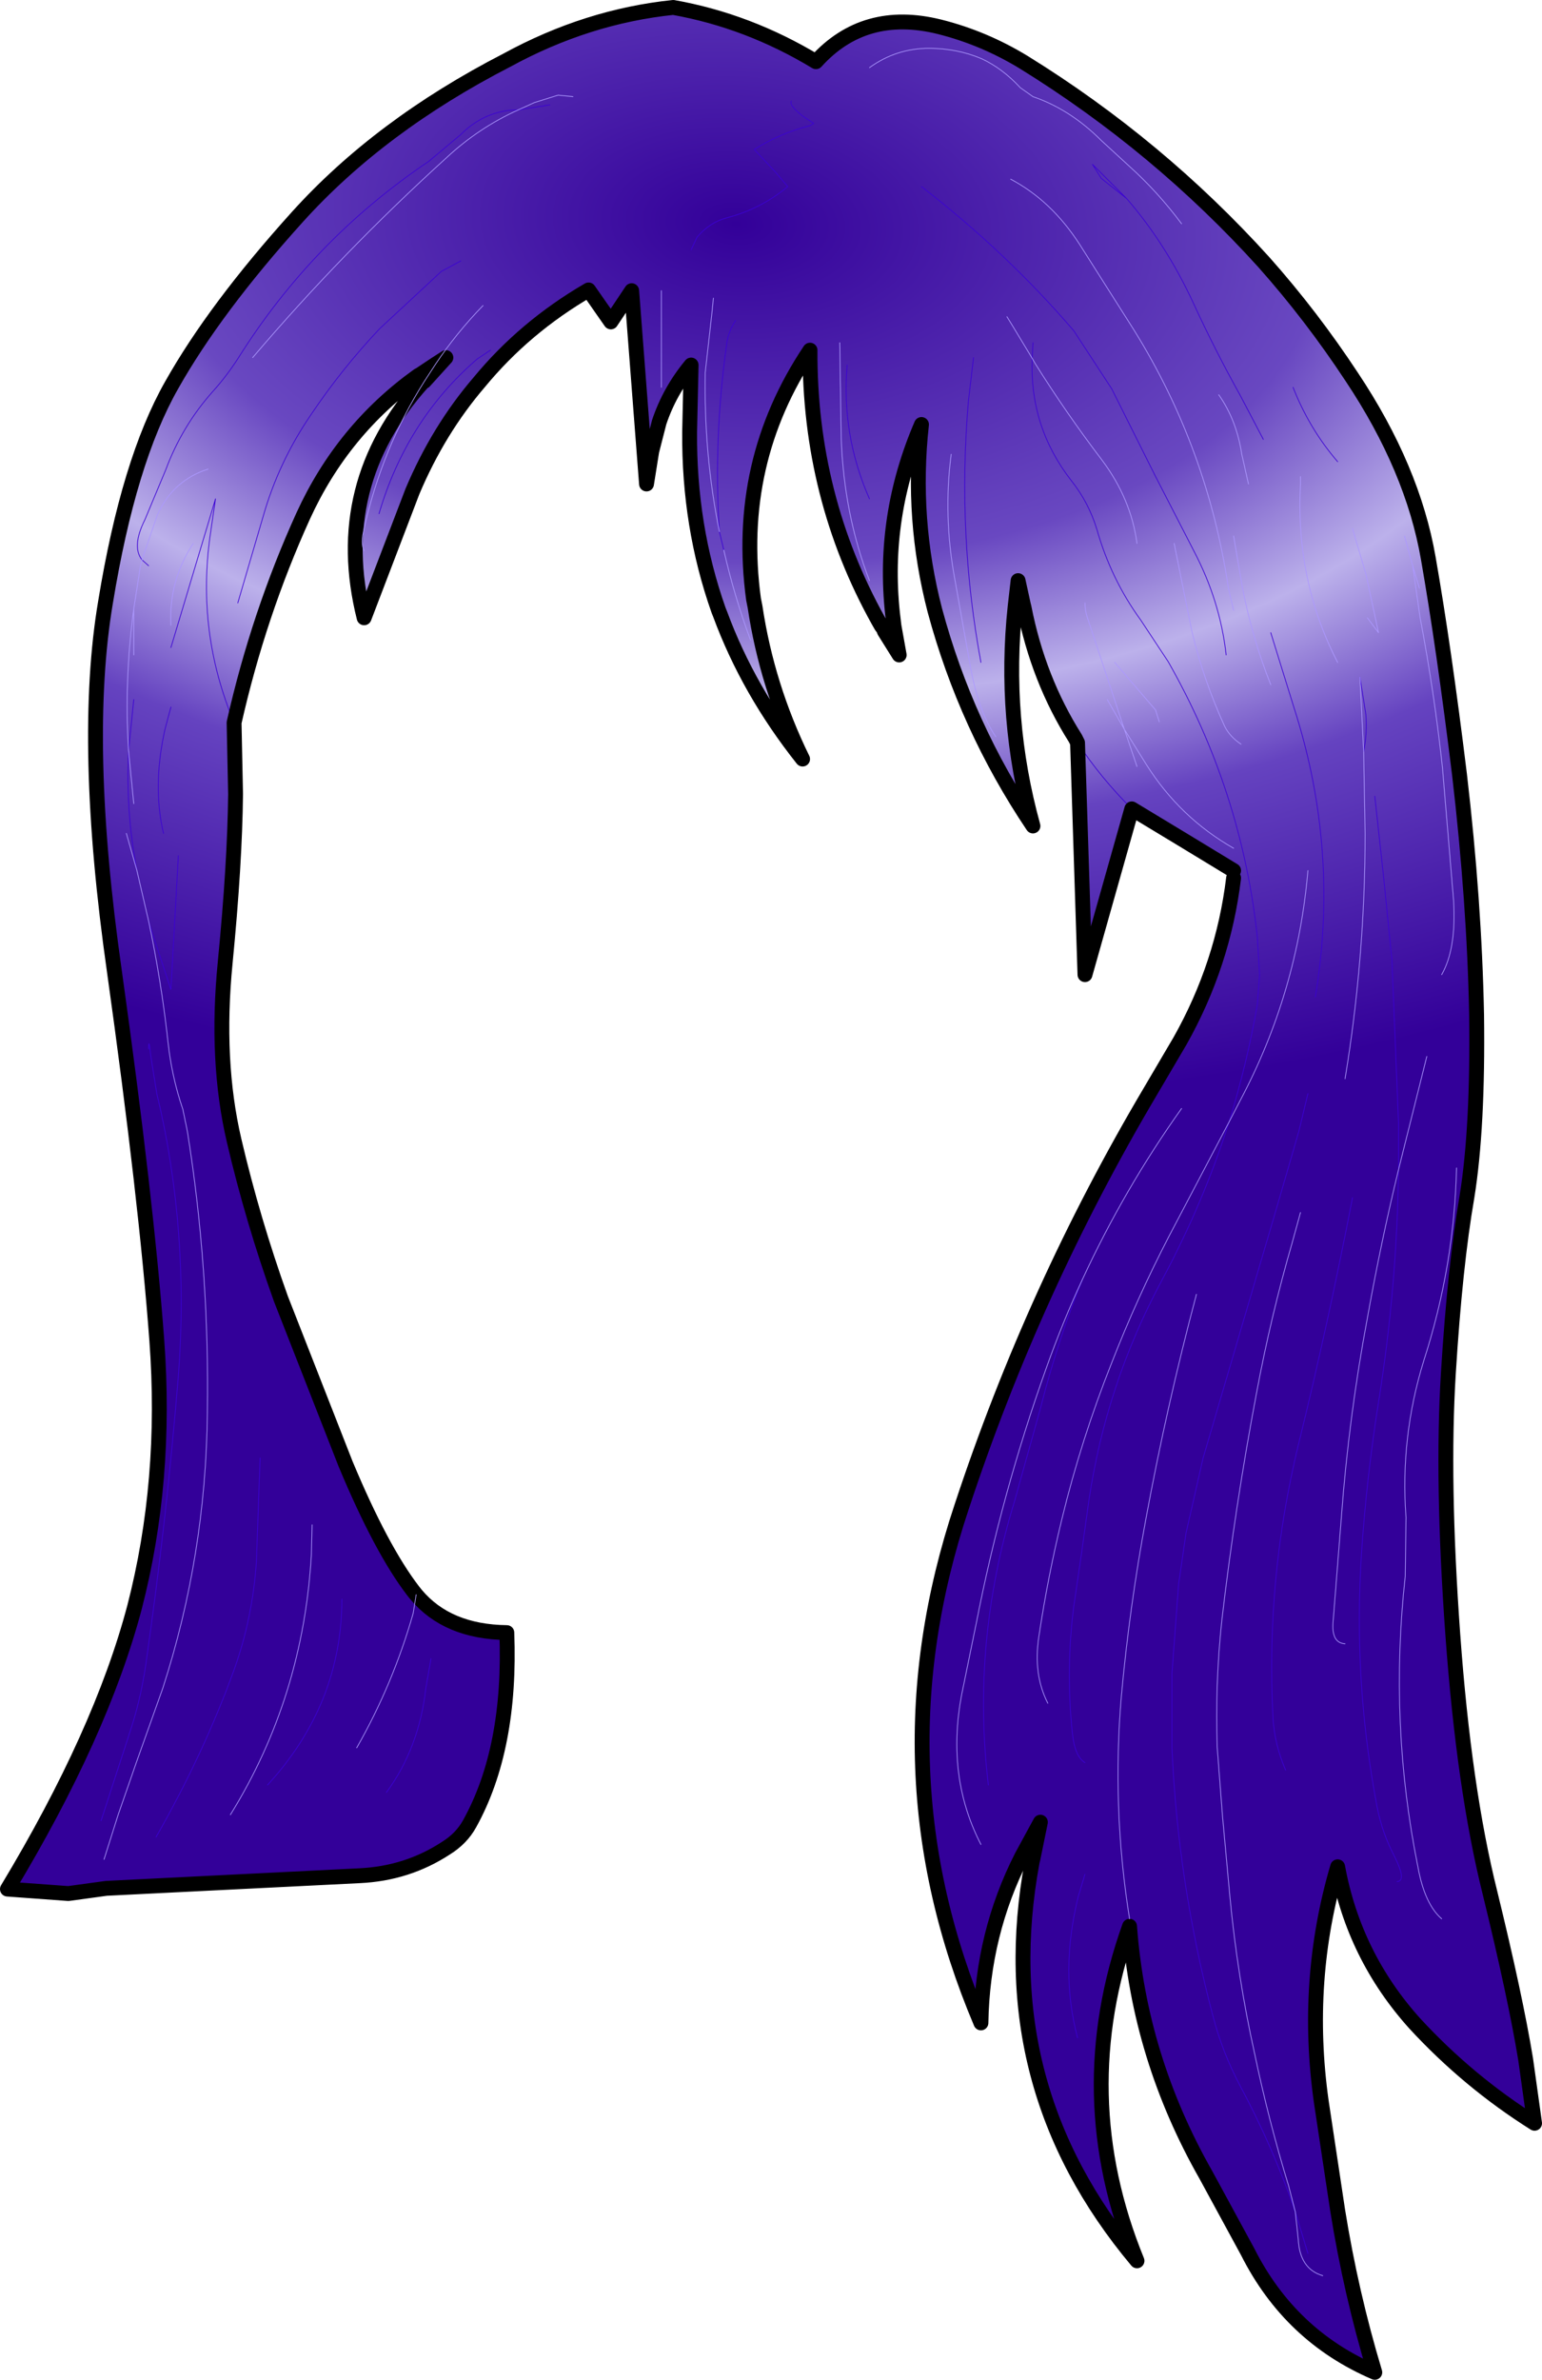 <?xml version="1.0" encoding="UTF-8" standalone="no"?>
<svg xmlns:xlink="http://www.w3.org/1999/xlink" height="160.05px" width="103.75px" xmlns="http://www.w3.org/2000/svg">
  <g transform="matrix(1.0, 0.0, 0.0, 1.0, 51.5, 75.05)">
    <path d="M-22.2 -50.55 L-23.25 -49.85 -23.35 -49.8 Q-28.45 -46.15 -31.1 -40.35 -34.1 -33.75 -35.75 -26.45 L-35.65 -21.65 Q-35.7 -16.95 -36.35 -10.3 -37.0 -3.7 -35.75 1.65 -34.5 7.0 -32.6 12.3 L-28.25 23.4 Q-25.85 29.15 -23.7 31.95 L-23.5 32.2 Q-21.4 34.7 -17.4 34.75 -17.1 42.55 -19.9 47.6 -20.45 48.6 -21.5 49.25 -24.1 50.95 -27.3 51.1 L-44.35 51.95 -46.9 52.3 -51.0 52.0 Q-44.7 41.55 -42.45 33.05 -40.25 24.55 -40.95 15.1 -41.65 5.65 -43.8 -9.7 -46.0 -25.1 -44.4 -34.55 -42.85 -44.05 -39.95 -49.15 -37.05 -54.3 -31.5 -60.45 -25.95 -66.6 -17.4 -71.0 -12.0 -73.95 -6.2 -74.55 -1.15 -73.65 3.4 -70.9 6.65 -74.5 11.7 -73.25 14.7 -72.5 17.4 -70.85 26.45 -65.25 33.55 -57.4 36.75 -53.8 39.45 -49.7 43.55 -43.55 44.6 -37.5 45.65 -31.5 46.7 -22.95 47.7 -14.4 47.85 -6.8 47.95 0.8 47.2 5.45 46.4 10.05 45.95 17.3 45.5 24.55 46.25 34.9 47.0 45.25 48.75 52.25 50.45 59.2 51.15 63.45 L51.75 67.75 Q47.3 64.95 43.7 61.05 39.6 56.5 38.5 50.5 36.25 58.15 37.4 66.3 L38.5 73.6 Q39.4 79.2 41.0 84.5 35.3 82.05 32.45 76.4 L29.65 71.25 Q25.15 63.35 24.5 54.5 20.45 65.85 25.0 77.0 15.15 65.25 17.95 50.15 L18.0 49.95 18.5 47.5 17.25 49.8 Q14.6 55.0 14.5 61.0 7.3 44.0 13.2 26.3 18.05 11.6 25.9 -1.65 L27.9 -5.05 Q30.8 -10.2 31.5 -16.0 L31.5 -16.5 Q28.05 -18.6 24.65 -20.65 L21.5 -9.5 21.0 -25.1 20.85 -25.4 Q18.35 -29.35 17.4 -34.2 L17.35 -34.4 17.0 -36.0 16.8 -34.25 Q16.0 -26.75 18.0 -19.5 13.5 -26.2 11.4 -34.0 9.8 -40.15 10.5 -46.5 7.85 -40.35 8.55 -33.8 L8.65 -32.95 8.0 -32.6 7.95 -32.75 7.8 -32.95 7.6 -33.3 Q2.95 -41.65 3.0 -51.5 -2.05 -43.95 -0.8 -34.75 L-0.7 -34.25 Q0.1 -28.9 2.5 -24.0 -1.15 -28.6 -3.05 -33.75 L-3.15 -34.0 Q-5.15 -39.65 -5.1 -46.0 L-5.0 -50.5 Q-6.45 -48.75 -7.15 -46.65 L-7.65 -44.7 -8.0 -42.5 -9.0 -55.5 -10.4 -53.4 -11.9 -55.55 Q-16.2 -53.05 -19.25 -49.35 -22.0 -46.15 -23.75 -42.0 L-27.0 -33.5 Q-29.25 -42.45 -23.05 -49.35 L-23.0 -49.4 -22.95 -49.4 -21.5 -51.0 -22.2 -50.55 Q-20.8 -52.65 -19.0 -54.5 -20.8 -52.65 -22.2 -50.55 M28.0 -60.0 Q26.4 -62.15 24.45 -63.9 L22.6 -65.6 Q20.5 -67.7 18.0 -68.55 L17.15 -69.15 Q15.95 -70.45 14.55 -71.1 12.9 -71.8 11.0 -71.8 8.8 -71.8 7.0 -70.5 8.8 -71.8 11.0 -71.8 12.9 -71.8 14.55 -71.1 15.95 -70.45 17.15 -69.15 L18.0 -68.55 Q20.5 -67.7 22.6 -65.6 L24.45 -63.9 Q26.4 -62.15 28.0 -60.0 M-5.0 -58.25 L-4.6 -59.1 Q-3.75 -60.1 -2.6 -60.4 -0.3 -61.0 1.5 -62.5 L0.7 -63.45 -0.75 -65.0 Q1.0 -66.1 3.0 -66.6 L3.25 -66.75 2.5 -67.25 Q1.55 -68.0 1.75 -68.25 1.55 -68.0 2.5 -67.25 L3.25 -66.75 3.0 -66.6 Q1.0 -66.1 -0.75 -65.0 L0.7 -63.45 1.5 -62.5 Q-0.3 -61.0 -2.6 -60.4 -3.75 -60.1 -4.6 -59.1 L-5.0 -58.25 M17.95 -50.95 L16.65 -53.1 16.25 -53.75 16.65 -53.1 17.95 -50.95 18.0 -52.0 17.95 -50.95 18.15 -50.6 Q20.25 -47.25 22.65 -44.1 24.6 -41.5 25.0 -38.5 24.6 -41.5 22.65 -44.1 20.25 -47.25 18.15 -50.6 L17.95 -50.95 Q17.75 -46.35 20.6 -42.7 21.75 -41.25 22.3 -39.45 23.25 -36.1 25.25 -33.35 L27.1 -30.55 Q32.05 -21.85 33.1 -12.0 L33.25 -9.5 33.1 -7.5 Q32.4 -3.5 31.2 0.4 32.4 -3.5 33.1 -7.5 L33.25 -9.5 33.1 -12.0 Q32.05 -21.85 27.1 -30.55 L25.25 -33.35 Q23.25 -36.1 22.3 -39.45 21.75 -41.25 20.6 -42.7 17.75 -46.35 17.95 -50.95 M31.5 -34.0 L31.15 -35.5 Q29.75 -44.9 24.8 -52.85 L21.15 -58.6 Q19.25 -61.55 16.5 -63.0 19.25 -61.55 21.15 -58.6 L24.8 -52.85 Q29.75 -44.9 31.15 -35.5 L31.5 -34.0 M31.0 -31.0 Q30.6 -34.6 28.85 -37.95 L26.2 -43.1 23.3 -48.9 20.75 -52.8 Q16.25 -58.05 10.5 -62.5 16.25 -58.05 20.75 -52.8 L23.3 -48.9 26.2 -43.1 28.85 -37.95 Q30.6 -34.6 31.0 -31.0 M24.3 -61.7 L22.0 -64.0 22.6 -63.05 24.3 -61.7 Q26.95 -58.65 28.8 -54.65 30.25 -51.5 31.95 -48.45 L33.5 -45.5 31.95 -48.45 Q30.25 -51.5 28.8 -54.65 26.95 -58.65 24.3 -61.7 L22.6 -63.05 22.0 -64.0 24.3 -61.7 M36.0 -43.0 L36.0 -42.5 Q35.65 -36.0 38.5 -30.5 35.65 -36.0 36.0 -42.5 L36.0 -43.0 M32.5 -42.5 L32.05 -44.5 Q31.7 -46.8 30.5 -48.5 31.7 -46.8 32.05 -44.5 L32.5 -42.5 M38.5 -44.0 Q36.6 -46.2 35.5 -49.0 36.6 -46.2 38.5 -44.0 M27.5 -38.5 L28.7 -32.55 Q29.5 -29.25 30.9 -26.2 31.25 -25.5 32.0 -25.0 31.25 -25.5 30.9 -26.2 29.5 -29.25 28.7 -32.55 L27.5 -38.5 M31.5 -39.0 L32.1 -35.5 Q32.75 -32.15 34.0 -29.0 32.75 -32.15 32.1 -35.5 L31.5 -39.0 M23.5 -30.5 L26.25 -27.3 26.5 -26.5 26.25 -27.3 23.5 -30.5 M21.5 -34.5 Q21.5 -34.0 21.65 -33.55 L24.15 -26.0 23.0 -28.0 24.15 -26.0 21.65 -33.55 Q21.5 -34.0 21.5 -34.5 M36.5 -16.5 Q35.8 -8.3 31.95 -1.05 L31.2 0.4 31.95 -1.05 Q35.8 -8.3 36.5 -16.5 M40.0 -29.5 L40.4 -27.0 Q40.5 -25.75 40.25 -24.5 40.5 -25.75 40.4 -27.0 L40.0 -29.5 40.25 -24.5 40.35 -19.0 Q40.35 -10.7 39.0 -2.5 40.35 -10.7 40.35 -19.0 L40.25 -24.5 40.0 -29.5 M34.0 -32.5 L35.55 -27.5 Q38.65 -17.9 37.0 -8.0 38.65 -17.9 35.55 -27.5 L34.0 -32.5 M39.5 -39.5 L40.4 -36.45 41.25 -32.5 40.5 -33.5 41.25 -32.5 40.4 -36.45 39.5 -39.5 M5.0 -52.0 L5.1 -45.5 Q5.3 -40.4 7.0 -36.0 5.3 -40.4 5.1 -45.5 L5.0 -52.0 M12.5 -44.5 Q11.95 -40.35 12.75 -36.05 L13.75 -30.45 Q14.3 -27.25 15.5 -25.5 14.3 -27.25 13.75 -30.45 L12.75 -36.05 Q11.95 -40.35 12.5 -44.5 M14.0 -51.0 L13.65 -48.0 Q12.9 -39.1 14.5 -30.5 12.9 -39.1 13.65 -48.0 L14.0 -51.0 M25.0 -23.5 L24.15 -26.0 25.65 -23.6 Q27.9 -20.05 31.5 -18.0 27.9 -20.05 25.65 -23.6 L24.15 -26.0 25.0 -23.5 M21.0 -25.1 Q22.55 -22.75 24.65 -20.65 22.55 -22.75 21.0 -25.1 M43.55 -37.0 L44.0 -35.5 43.55 -37.0 44.05 -33.5 Q45.0 -28.5 45.55 -23.45 L46.3 -14.5 Q46.5 -11.25 45.5 -9.5 46.5 -11.25 46.3 -14.5 L45.55 -23.45 Q45.0 -28.5 44.05 -33.5 L43.55 -37.0 43.0 -39.0 43.55 -37.0 M42.6 3.6 Q42.5 11.3 41.3 18.95 40.45 24.2 40.1 29.5 39.55 38.05 41.15 46.45 41.5 48.25 42.35 49.85 43.15 51.45 42.5 51.5 43.15 51.45 42.35 49.85 41.5 48.25 41.15 46.45 39.55 38.05 40.1 29.5 40.45 24.2 41.3 18.95 42.5 11.3 42.6 3.6 L42.6 0.5 42.15 -10.5 41.6 -16.0 41.0 -21.5 41.6 -16.0 42.15 -10.5 42.6 0.5 42.6 3.6 43.5 0.0 44.5 -4.0 43.5 0.0 42.6 3.6 Q41.4 8.55 40.5 13.6 39.25 20.25 38.75 27.0 L38.2 33.95 Q38.05 35.45 39.0 35.5 38.05 35.45 38.2 33.95 L38.75 27.0 Q39.25 20.25 40.5 13.6 41.4 8.55 42.6 3.6 M5.5 -50.5 Q5.1 -45.8 7.0 -41.5 5.1 -45.8 5.5 -50.5 M36.0 6.5 L35.45 8.5 Q34.0 13.5 33.05 18.6 31.6 26.25 30.7 34.0 30.25 38.25 30.4 42.5 L30.75 47.05 31.25 52.5 Q31.75 57.8 32.9 63.0 33.85 67.55 35.2 71.95 L35.65 73.7 35.2 71.95 Q33.85 67.55 32.9 63.0 31.75 57.8 31.25 52.5 L30.75 47.05 30.4 42.5 Q30.25 38.25 30.7 34.0 31.6 26.25 33.05 18.6 34.0 13.5 35.45 8.5 L36.0 6.5 M46.5 3.5 Q46.35 10.1 44.3 16.45 42.7 21.6 43.1 27.0 L43.05 30.95 Q41.95 40.85 43.9 50.5 44.35 53.0 45.5 54.0 44.35 53.0 43.9 50.5 41.95 40.85 43.05 30.95 L43.1 27.0 Q42.7 21.6 44.3 16.45 46.35 10.1 46.5 3.5 M36.5 -1.5 L35.9 1.0 34.45 6.0 29.45 23.0 28.3 28.05 27.8 31.5 27.35 37.5 27.35 42.5 Q27.75 51.6 30.1 60.5 30.75 63.0 31.95 65.25 34.15 69.35 35.65 73.7 34.15 69.35 31.95 65.25 30.75 63.0 30.1 60.5 27.75 51.6 27.35 42.5 L27.35 37.5 27.8 31.5 28.3 28.05 29.45 23.0 34.45 6.0 35.9 1.0 36.5 -1.5 M39.5 5.5 Q37.9 13.8 35.9 21.95 33.65 31.1 34.15 40.5 34.25 42.25 35.0 44.0 34.25 42.25 34.15 40.5 33.65 31.1 35.9 21.95 37.9 13.8 39.5 5.5 M31.2 0.4 L27.15 8.1 Q25.0 12.25 23.3 16.6 21.25 21.75 19.95 27.1 19.0 31.0 18.4 35.0 18.0 37.55 19.0 39.5 18.0 37.55 18.4 35.0 19.0 31.0 19.95 27.1 21.25 21.75 23.3 16.6 25.0 12.25 27.15 8.1 L31.2 0.4 Q29.45 5.9 26.65 11.1 22.9 18.1 21.75 25.95 L21.25 29.55 20.75 32.95 Q20.2 37.2 20.65 41.5 20.8 43.05 21.5 43.5 20.8 43.05 20.65 41.5 20.2 37.2 20.75 32.95 L21.25 29.55 21.75 25.95 Q22.9 18.1 26.65 11.1 29.45 5.9 31.2 0.4 M14.5 49.0 Q12.05 44.25 13.3 38.45 L14.2 34.05 Q15.9 25.35 18.9 16.95 20.0 13.85 21.35 10.95 20.0 13.85 18.9 16.95 15.9 25.35 14.2 34.05 L13.3 38.45 Q12.05 44.25 14.5 49.0 M21.35 10.95 Q19.65 15.15 18.55 19.5 L16.75 25.95 Q13.85 35.4 15.0 45.0 13.85 35.4 16.75 25.95 L18.55 19.5 Q19.65 15.15 21.35 10.95 24.15 4.9 28.0 -0.5 24.15 4.9 21.35 10.95 M29.0 12.0 Q27.0 19.5 25.6 27.1 24.5 33.0 23.95 39.0 23.3 46.5 24.5 54.0 23.3 46.5 23.95 39.0 24.5 33.0 25.6 27.1 27.0 19.5 29.0 12.0 M21.5 51.0 L21.05 52.5 Q19.8 57.5 21.0 62.0 19.8 57.5 21.05 52.5 L21.5 51.0 M35.65 73.7 L35.85 75.55 Q35.95 77.55 37.5 78.0 35.95 77.55 35.85 75.55 L35.65 73.7 36.5 76.5 35.65 73.7 M-20.5 -57.5 L-21.8 -56.8 -25.95 -52.95 Q-28.5 -50.25 -30.55 -47.2 -32.75 -44.0 -33.8 -40.3 L-35.5 -34.5 -33.8 -40.3 Q-32.75 -44.0 -30.55 -47.2 -28.5 -50.25 -25.95 -52.95 L-21.8 -56.8 -20.5 -57.5 M-27.0 -38.0 Q-27.25 -38.5 -27.0 -39.5 -25.8 -44.9 -22.95 -49.4 -25.8 -44.9 -27.0 -39.5 -27.25 -38.5 -27.0 -38.0 M-41.95 -37.4 Q-42.65 -38.3 -41.75 -40.1 L-40.35 -43.45 Q-39.25 -46.4 -37.2 -48.7 -36.25 -49.75 -35.45 -51.0 -30.45 -58.95 -22.65 -64.2 L-20.5 -66.0 Q-19.0 -67.5 -17.0 -67.65 L-16.65 -67.65 -17.0 -67.65 Q-19.0 -67.5 -20.5 -66.0 L-22.65 -64.2 Q-30.45 -58.95 -35.45 -51.0 -36.25 -49.75 -37.2 -48.7 -39.25 -46.4 -40.35 -43.45 L-41.75 -40.1 Q-42.65 -38.3 -41.95 -37.4 L-40.9 -40.45 Q-39.85 -42.75 -37.5 -43.5 -39.85 -42.75 -40.9 -40.45 L-41.95 -37.4 -42.05 -37.0 -42.5 -34.1 -42.5 -31.0 -42.5 -34.1 -42.05 -37.0 -41.95 -37.4 -41.5 -37.0 -41.95 -37.4 M-12.95 -68.55 L-13.95 -68.65 -15.55 -68.15 -16.65 -67.65 Q-19.3 -66.45 -21.45 -64.45 -28.5 -58.05 -34.5 -51.0 -28.5 -58.05 -21.45 -64.45 -19.3 -66.45 -16.65 -67.65 L-15.55 -68.15 -13.95 -68.65 -12.95 -68.55 M-18.5 -51.5 L-19.4 -50.9 Q-24.15 -46.8 -26.0 -40.5 -24.15 -46.8 -19.4 -50.9 L-18.5 -51.5 M-16.65 -67.65 L-14.5 -68.0 -16.65 -67.65 M-3.5 -55.0 L-3.6 -54.0 -4.05 -50.0 Q-4.15 -44.5 -3.1 -39.3 -4.15 -44.5 -4.05 -50.0 L-3.6 -54.0 -3.5 -55.0 M-7.0 -55.5 L-7.0 -55.0 -7.0 -49.0 -7.0 -55.0 -7.0 -55.5 M-2.0 -53.5 Q-2.5 -52.75 -2.6 -51.95 -3.5 -45.65 -3.1 -39.3 -3.5 -45.65 -2.6 -51.95 -2.5 -52.75 -2.0 -53.5 M-42.3 -16.55 Q-43.05 -20.55 -42.85 -24.55 -43.05 -20.55 -42.3 -16.55 L-41.5 -13.1 -42.3 -16.55 -43.0 -19.0 -42.3 -16.55 M-39.5 -17.5 L-40.0 -8.5 -41.3 -12.45 -41.5 -13.1 -41.3 -12.45 -40.0 -8.5 -39.5 -17.5 M-44.7 47.4 L-42.6 40.95 Q-42.0 39.0 -41.7 36.95 -40.3 27.3 -39.5 17.5 -38.75 7.65 -40.95 -1.5 L-41.35 -4.0 Q-41.5 -5.4 -41.5 -4.5 -41.5 -5.4 -41.35 -4.0 L-40.95 -1.5 Q-38.75 7.65 -39.5 17.5 -40.3 27.3 -41.7 36.95 -42.0 39.0 -42.6 40.95 L-44.7 47.4 M-42.85 -24.55 Q-43.15 -29.3 -42.5 -34.1 -43.15 -29.3 -42.85 -24.55 L-42.5 -21.0 -42.85 -24.55 -42.5 -28.0 -42.85 -24.55 M-2.8 -38.05 Q-2.1 -34.95 -1.0 -32.0 -2.1 -34.95 -2.8 -38.05 L-3.1 -39.3 -2.8 -38.05 M-40.0 -27.5 L-40.4 -26.0 Q-41.25 -22.2 -40.5 -19.0 -41.25 -22.2 -40.4 -26.0 L-40.0 -27.5 M-40.0 -31.5 L-37.0 -41.5 -37.35 -39.1 Q-38.3 -32.55 -35.75 -26.45 -38.3 -32.55 -37.35 -39.1 L-37.0 -41.5 -40.0 -31.5 M-30.5 27.5 L-30.55 29.5 Q-31.1 39.1 -36.0 47.0 -31.1 39.1 -30.55 29.5 L-30.5 27.5 M-27.5 42.5 Q-25.05 38.2 -23.7 33.45 L-23.5 32.2 -23.7 33.45 Q-25.05 38.2 -27.5 42.5 M-41.5 -13.1 Q-40.65 -9.1 -40.2 -5.0 -39.95 -2.65 -39.2 -0.45 L-38.9 1.0 Q-37.4 10.3 -37.55 20.0 -37.65 29.55 -40.55 38.5 L-42.35 43.55 -43.55 47.0 -44.5 50.0 -43.55 47.0 -42.35 43.55 -40.55 38.5 Q-37.65 29.55 -37.55 20.0 -37.4 10.3 -38.9 1.0 L-39.2 -0.45 Q-39.95 -2.65 -40.2 -5.0 -40.65 -9.1 -41.5 -13.1 M-38.5 -38.5 Q-40.15 -36.0 -40.0 -33.0 -40.15 -36.0 -38.5 -38.5 M-28.5 32.5 Q-28.5 39.55 -33.5 45.0 -28.5 39.55 -28.5 32.5 M-34.0 23.0 L-34.25 30.0 Q-34.5 33.75 -35.75 37.25 -37.8 42.9 -41.0 48.5 -37.8 42.9 -35.75 37.25 -34.5 33.75 -34.25 30.0 L-34.0 23.0 M-22.5 36.5 L-22.85 38.5 Q-23.3 42.5 -25.5 45.5 -23.3 42.5 -22.85 38.5 L-22.5 36.5" fill="url(#gradient0)" fill-rule="evenodd" stroke="none"/>
    <path d="M1.75 -68.25 Q1.55 -68.0 2.5 -67.25 L3.25 -66.75 3.0 -66.6 Q1.0 -66.1 -0.75 -65.0 L0.7 -63.45 1.5 -62.5 Q-0.3 -61.0 -2.6 -60.4 -3.75 -60.1 -4.6 -59.1 L-5.0 -58.25 M17.95 -50.95 L18.0 -52.0 M33.5 -45.5 L31.95 -48.45 Q30.25 -51.5 28.8 -54.65 26.95 -58.65 24.3 -61.7 L22.6 -63.05 22.0 -64.0 24.3 -61.7 M10.5 -62.5 Q16.25 -58.05 20.75 -52.8 L23.3 -48.9 26.2 -43.1 28.85 -37.95 Q30.6 -34.6 31.0 -31.0 M35.5 -49.0 Q36.6 -46.2 38.5 -44.0 M17.95 -50.95 Q17.75 -46.35 20.6 -42.7 21.75 -41.25 22.3 -39.45 23.25 -36.1 25.25 -33.35 L27.1 -30.55 Q32.05 -21.85 33.1 -12.0 L33.25 -9.5 33.1 -7.5 Q32.4 -3.5 31.2 0.4 29.45 5.9 26.65 11.1 22.9 18.1 21.75 25.95 L21.25 29.55 20.75 32.95 Q20.2 37.2 20.65 41.5 20.8 43.05 21.5 43.5 M37.0 -8.0 Q38.65 -17.9 35.55 -27.5 L34.0 -32.5 M40.25 -24.5 Q40.5 -25.75 40.4 -27.0 L40.0 -29.5 M14.5 -30.5 Q12.9 -39.1 13.65 -48.0 L14.0 -51.0 M24.65 -20.65 Q22.55 -22.75 21.0 -25.1 M42.6 3.6 L42.6 0.5 42.15 -10.5 41.6 -16.0 41.0 -21.5 M7.0 -41.5 Q5.1 -45.8 5.5 -50.5 M42.5 51.5 Q43.15 51.45 42.35 49.85 41.5 48.25 41.15 46.45 39.55 38.05 40.1 29.5 40.45 24.2 41.3 18.95 42.5 11.3 42.6 3.6 M35.0 44.0 Q34.25 42.25 34.15 40.5 33.65 31.1 35.9 21.95 37.9 13.8 39.5 5.5 M35.65 73.7 Q34.15 69.35 31.95 65.25 30.75 63.0 30.1 60.5 27.75 51.6 27.35 42.5 L27.35 37.5 27.8 31.5 28.3 28.05 29.45 23.0 34.45 6.0 35.9 1.0 36.5 -1.5 M15.0 45.0 Q13.85 35.4 16.75 25.95 L18.55 19.5 Q19.65 15.15 21.35 10.95 M21.0 62.0 Q19.8 57.5 21.05 52.5 L21.5 51.0 M35.65 73.7 L36.5 76.5 M-35.5 -34.5 L-33.8 -40.3 Q-32.75 -44.0 -30.55 -47.2 -28.5 -50.25 -25.95 -52.95 L-21.8 -56.8 -20.5 -57.5 M-16.65 -67.65 L-17.0 -67.65 Q-19.0 -67.5 -20.5 -66.0 L-22.65 -64.2 Q-30.45 -58.95 -35.45 -51.0 -36.25 -49.75 -37.2 -48.7 -39.25 -46.4 -40.35 -43.45 L-41.75 -40.1 Q-42.65 -38.3 -41.95 -37.4 L-41.5 -37.0 M-14.5 -68.0 L-16.65 -67.65 M-26.0 -40.5 Q-24.15 -46.8 -19.4 -50.9 L-18.5 -51.5 M-3.1 -39.3 Q-3.5 -45.65 -2.6 -51.95 -2.5 -52.75 -2.0 -53.5 M-42.85 -24.55 Q-43.05 -20.55 -42.3 -16.55 M-41.5 -13.1 L-41.3 -12.45 -40.0 -8.5 -39.5 -17.5 M-41.5 -4.5 Q-41.5 -5.4 -41.35 -4.0 L-40.95 -1.5 Q-38.75 7.65 -39.5 17.5 -40.3 27.3 -41.7 36.95 -42.0 39.0 -42.6 40.95 L-44.7 47.4 M-42.85 -24.55 L-42.5 -28.0 M-2.8 -38.05 L-3.1 -39.3 M-35.75 -26.45 Q-38.3 -32.55 -37.35 -39.1 L-37.0 -41.5 -40.0 -31.5 M-40.5 -19.0 Q-41.25 -22.2 -40.4 -26.0 L-40.0 -27.5 M-25.5 45.5 Q-23.3 42.5 -22.85 38.5 L-22.5 36.5 M-41.0 48.5 Q-37.8 42.9 -35.75 37.25 -34.5 33.75 -34.25 30.0 L-34.0 23.0 M-33.5 45.0 Q-28.5 39.55 -28.5 32.5" fill="none" stroke="#3a01d3" stroke-linecap="round" stroke-linejoin="round" stroke-width="0.05"/>
    <path d="M-22.2 -50.55 L-23.25 -49.85 -23.35 -49.8 Q-28.45 -46.15 -31.1 -40.35 -34.1 -33.75 -35.75 -26.45 L-35.65 -21.65 Q-35.7 -16.95 -36.35 -10.3 -37.0 -3.7 -35.75 1.65 -34.5 7.0 -32.6 12.3 L-28.25 23.4 Q-25.85 29.15 -23.7 31.95 L-23.5 32.2 Q-21.4 34.7 -17.4 34.75 -17.1 42.55 -19.9 47.6 -20.45 48.6 -21.5 49.25 -24.1 50.95 -27.3 51.1 L-44.35 51.95 -46.9 52.3 -51.0 52.0 Q-44.7 41.55 -42.45 33.05 -40.25 24.55 -40.95 15.1 -41.65 5.65 -43.8 -9.7 -46.0 -25.1 -44.4 -34.55 -42.85 -44.05 -39.95 -49.15 -37.05 -54.3 -31.5 -60.45 -25.95 -66.6 -17.4 -71.0 -12.0 -73.95 -6.2 -74.55 -1.15 -73.65 3.4 -70.9 6.65 -74.5 11.7 -73.25 14.7 -72.5 17.4 -70.85 26.45 -65.25 33.55 -57.4 36.75 -53.8 39.45 -49.7 43.55 -43.55 44.6 -37.5 45.65 -31.5 46.7 -22.95 47.7 -14.4 47.85 -6.8 47.95 0.8 47.2 5.45 46.4 10.05 45.95 17.3 45.5 24.55 46.25 34.9 47.0 45.25 48.75 52.25 50.45 59.2 51.15 63.45 L51.75 67.75 Q47.3 64.95 43.7 61.05 39.6 56.5 38.5 50.5 36.25 58.15 37.4 66.3 L38.5 73.6 Q39.4 79.2 41.0 84.5 35.3 82.05 32.45 76.4 L29.65 71.25 Q25.15 63.35 24.5 54.5 20.45 65.85 25.0 77.0 15.15 65.25 17.95 50.15 L18.0 49.95 18.5 47.5 17.25 49.8 Q14.6 55.0 14.5 61.0 7.3 44.0 13.2 26.3 18.05 11.6 25.9 -1.65 L27.9 -5.05 Q30.8 -10.2 31.5 -16.0 M31.5 -16.5 Q28.05 -18.6 24.65 -20.65 L21.5 -9.5 21.0 -25.1 20.85 -25.4 Q18.35 -29.35 17.4 -34.2 L17.35 -34.4 17.0 -36.0 16.8 -34.25 Q16.0 -26.75 18.0 -19.5 13.5 -26.2 11.4 -34.0 9.8 -40.15 10.5 -46.5 7.85 -40.35 8.55 -33.8 L8.65 -32.95 9.0 -31.0 8.0 -32.6 7.95 -32.75 7.8 -32.95 7.6 -33.3 Q2.95 -41.65 3.0 -51.5 -2.05 -43.95 -0.8 -34.75 L-0.7 -34.25 Q0.1 -28.9 2.5 -24.0 -1.15 -28.6 -3.05 -33.75 L-3.15 -34.0 Q-5.15 -39.65 -5.1 -46.0 L-5.0 -50.5 Q-6.45 -48.75 -7.15 -46.65 L-7.65 -44.7 -8.0 -42.5 -9.0 -55.5 -10.4 -53.4 -11.9 -55.55 Q-16.2 -53.05 -19.25 -49.35 -22.0 -46.15 -23.75 -42.0 L-27.0 -33.5 Q-29.25 -42.45 -23.05 -49.35 L-23.0 -49.4 -22.95 -49.4 M-22.2 -50.55 L-21.5 -51.0 -22.95 -49.4" fill="none" stroke="#000000" stroke-linecap="round" stroke-linejoin="round" stroke-width="1.0"/>
    <path d="M-22.95 -49.4 L-22.2 -50.55 Q-20.8 -52.65 -19.0 -54.5 M7.0 -70.5 Q8.8 -71.8 11.0 -71.8 12.9 -71.8 14.55 -71.1 15.95 -70.45 17.15 -69.15 L18.0 -68.55 Q20.5 -67.7 22.6 -65.6 L24.45 -63.9 Q26.4 -62.15 28.0 -60.0 M16.25 -53.75 L16.65 -53.1 17.95 -50.95 18.15 -50.6 Q20.25 -47.25 22.65 -44.1 24.6 -41.5 25.0 -38.5 M16.5 -63.0 Q19.25 -61.55 21.15 -58.6 L24.8 -52.85 Q29.75 -44.9 31.15 -35.5 L31.5 -34.0 M30.5 -48.5 Q31.7 -46.8 32.05 -44.5 L32.5 -42.5 M38.5 -30.5 Q35.65 -36.0 36.0 -42.5 L36.0 -43.0 M31.2 0.4 L31.95 -1.05 Q35.8 -8.3 36.5 -16.5 M23.0 -28.0 L24.15 -26.0 21.65 -33.55 Q21.5 -34.0 21.5 -34.5 M26.5 -26.5 L26.25 -27.3 23.5 -30.5 M34.0 -29.0 Q32.75 -32.15 32.1 -35.5 L31.5 -39.0 M32.0 -25.0 Q31.25 -25.5 30.9 -26.2 29.5 -29.25 28.7 -32.55 L27.5 -38.5 M40.0 -29.5 L40.25 -24.5 40.35 -19.0 Q40.35 -10.7 39.0 -2.5 M40.5 -33.5 L41.25 -32.5 40.4 -36.45 39.5 -39.5 M15.5 -25.5 Q14.3 -27.25 13.75 -30.45 L12.75 -36.05 Q11.95 -40.35 12.5 -44.5 M7.0 -36.0 Q5.3 -40.4 5.1 -45.5 L5.0 -52.0 M31.5 -18.0 Q27.9 -20.05 25.65 -23.6 L24.15 -26.0 25.0 -23.5 M45.5 -9.5 Q46.5 -11.25 46.3 -14.5 L45.55 -23.45 Q45.0 -28.5 44.05 -33.5 L43.55 -37.0 43.0 -39.0 M44.0 -35.5 L43.55 -37.0 M42.6 3.6 Q41.4 8.55 40.5 13.6 39.25 20.25 38.75 27.0 L38.2 33.95 Q38.05 35.45 39.0 35.5 M44.5 -4.0 L43.5 0.0 42.6 3.6 M45.5 54.0 Q44.35 53.0 43.9 50.5 41.95 40.85 43.05 30.95 L43.1 27.0 Q42.7 21.6 44.3 16.45 46.35 10.1 46.5 3.5 M35.65 73.7 L35.2 71.95 Q33.85 67.55 32.9 63.0 31.75 57.8 31.25 52.5 L30.75 47.05 30.4 42.5 Q30.25 38.25 30.7 34.0 31.6 26.25 33.05 18.6 34.0 13.5 35.45 8.5 L36.0 6.5 M19.0 39.5 Q18.0 37.55 18.4 35.0 19.0 31.0 19.95 27.1 21.25 21.75 23.3 16.6 25.0 12.25 27.15 8.1 L31.2 0.4 M21.35 10.95 Q20.0 13.85 18.9 16.95 15.9 25.35 14.2 34.05 L13.3 38.45 Q12.05 44.25 14.5 49.0 M21.35 10.95 Q24.15 4.9 28.0 -0.5 M24.5 54.0 Q23.3 46.5 23.95 39.0 24.5 33.0 25.6 27.1 27.0 19.5 29.0 12.0 M37.5 78.0 Q35.95 77.55 35.85 75.55 L35.65 73.7 M-22.95 -49.4 Q-25.8 -44.9 -27.0 -39.5 -27.25 -38.5 -27.0 -38.0 M-41.95 -37.4 L-40.9 -40.45 Q-39.85 -42.75 -37.5 -43.5 M-34.5 -51.0 Q-28.5 -58.05 -21.45 -64.45 -19.3 -66.45 -16.65 -67.65 L-15.55 -68.15 -13.95 -68.65 -12.95 -68.55 M-7.0 -49.0 L-7.0 -55.0 -7.0 -55.5 M-3.1 -39.3 Q-4.15 -44.5 -4.05 -50.0 L-3.6 -54.0 -3.5 -55.0 M-41.95 -37.4 L-42.05 -37.0 -42.5 -34.1 -42.5 -31.0 M-42.3 -16.55 L-41.5 -13.1 M-42.3 -16.55 L-43.0 -19.0 M-42.85 -24.55 L-42.5 -21.0 M-42.5 -34.1 Q-43.15 -29.3 -42.85 -24.55 M-1.0 -32.0 Q-2.1 -34.95 -2.8 -38.05 M-40.0 -33.0 Q-40.15 -36.0 -38.5 -38.5 M-44.5 50.0 L-43.55 47.0 -42.35 43.55 -40.55 38.5 Q-37.65 29.55 -37.55 20.0 -37.4 10.3 -38.9 1.0 L-39.2 -0.45 Q-39.95 -2.65 -40.2 -5.0 -40.65 -9.1 -41.5 -13.1 M-23.5 32.2 L-23.7 33.45 Q-25.05 38.2 -27.5 42.5 M-36.0 47.0 Q-31.1 39.1 -30.55 29.5 L-30.5 27.5" fill="none" stroke="#ac98fe" stroke-linecap="round" stroke-linejoin="round" stroke-width="0.05"/>
  </g>
  <defs>
    <radialGradient cx="0" cy="0" gradientTransform="matrix(-0.004, 0.072, -0.125, -0.007, -2.0, -60.0)" gradientUnits="userSpaceOnUse" id="gradient0" r="819.2" spreadMethod="pad">
      <stop offset="0.0" stop-color="#330099"/>
      <stop offset="0.384" stop-color="#6948c1"/>
      <stop offset="0.537" stop-color="#bcb1eb"/>
      <stop offset="0.686" stop-color="#6543c0"/>
      <stop offset="1.0" stop-color="#330099"/>
    </radialGradient>
  </defs>
</svg>

